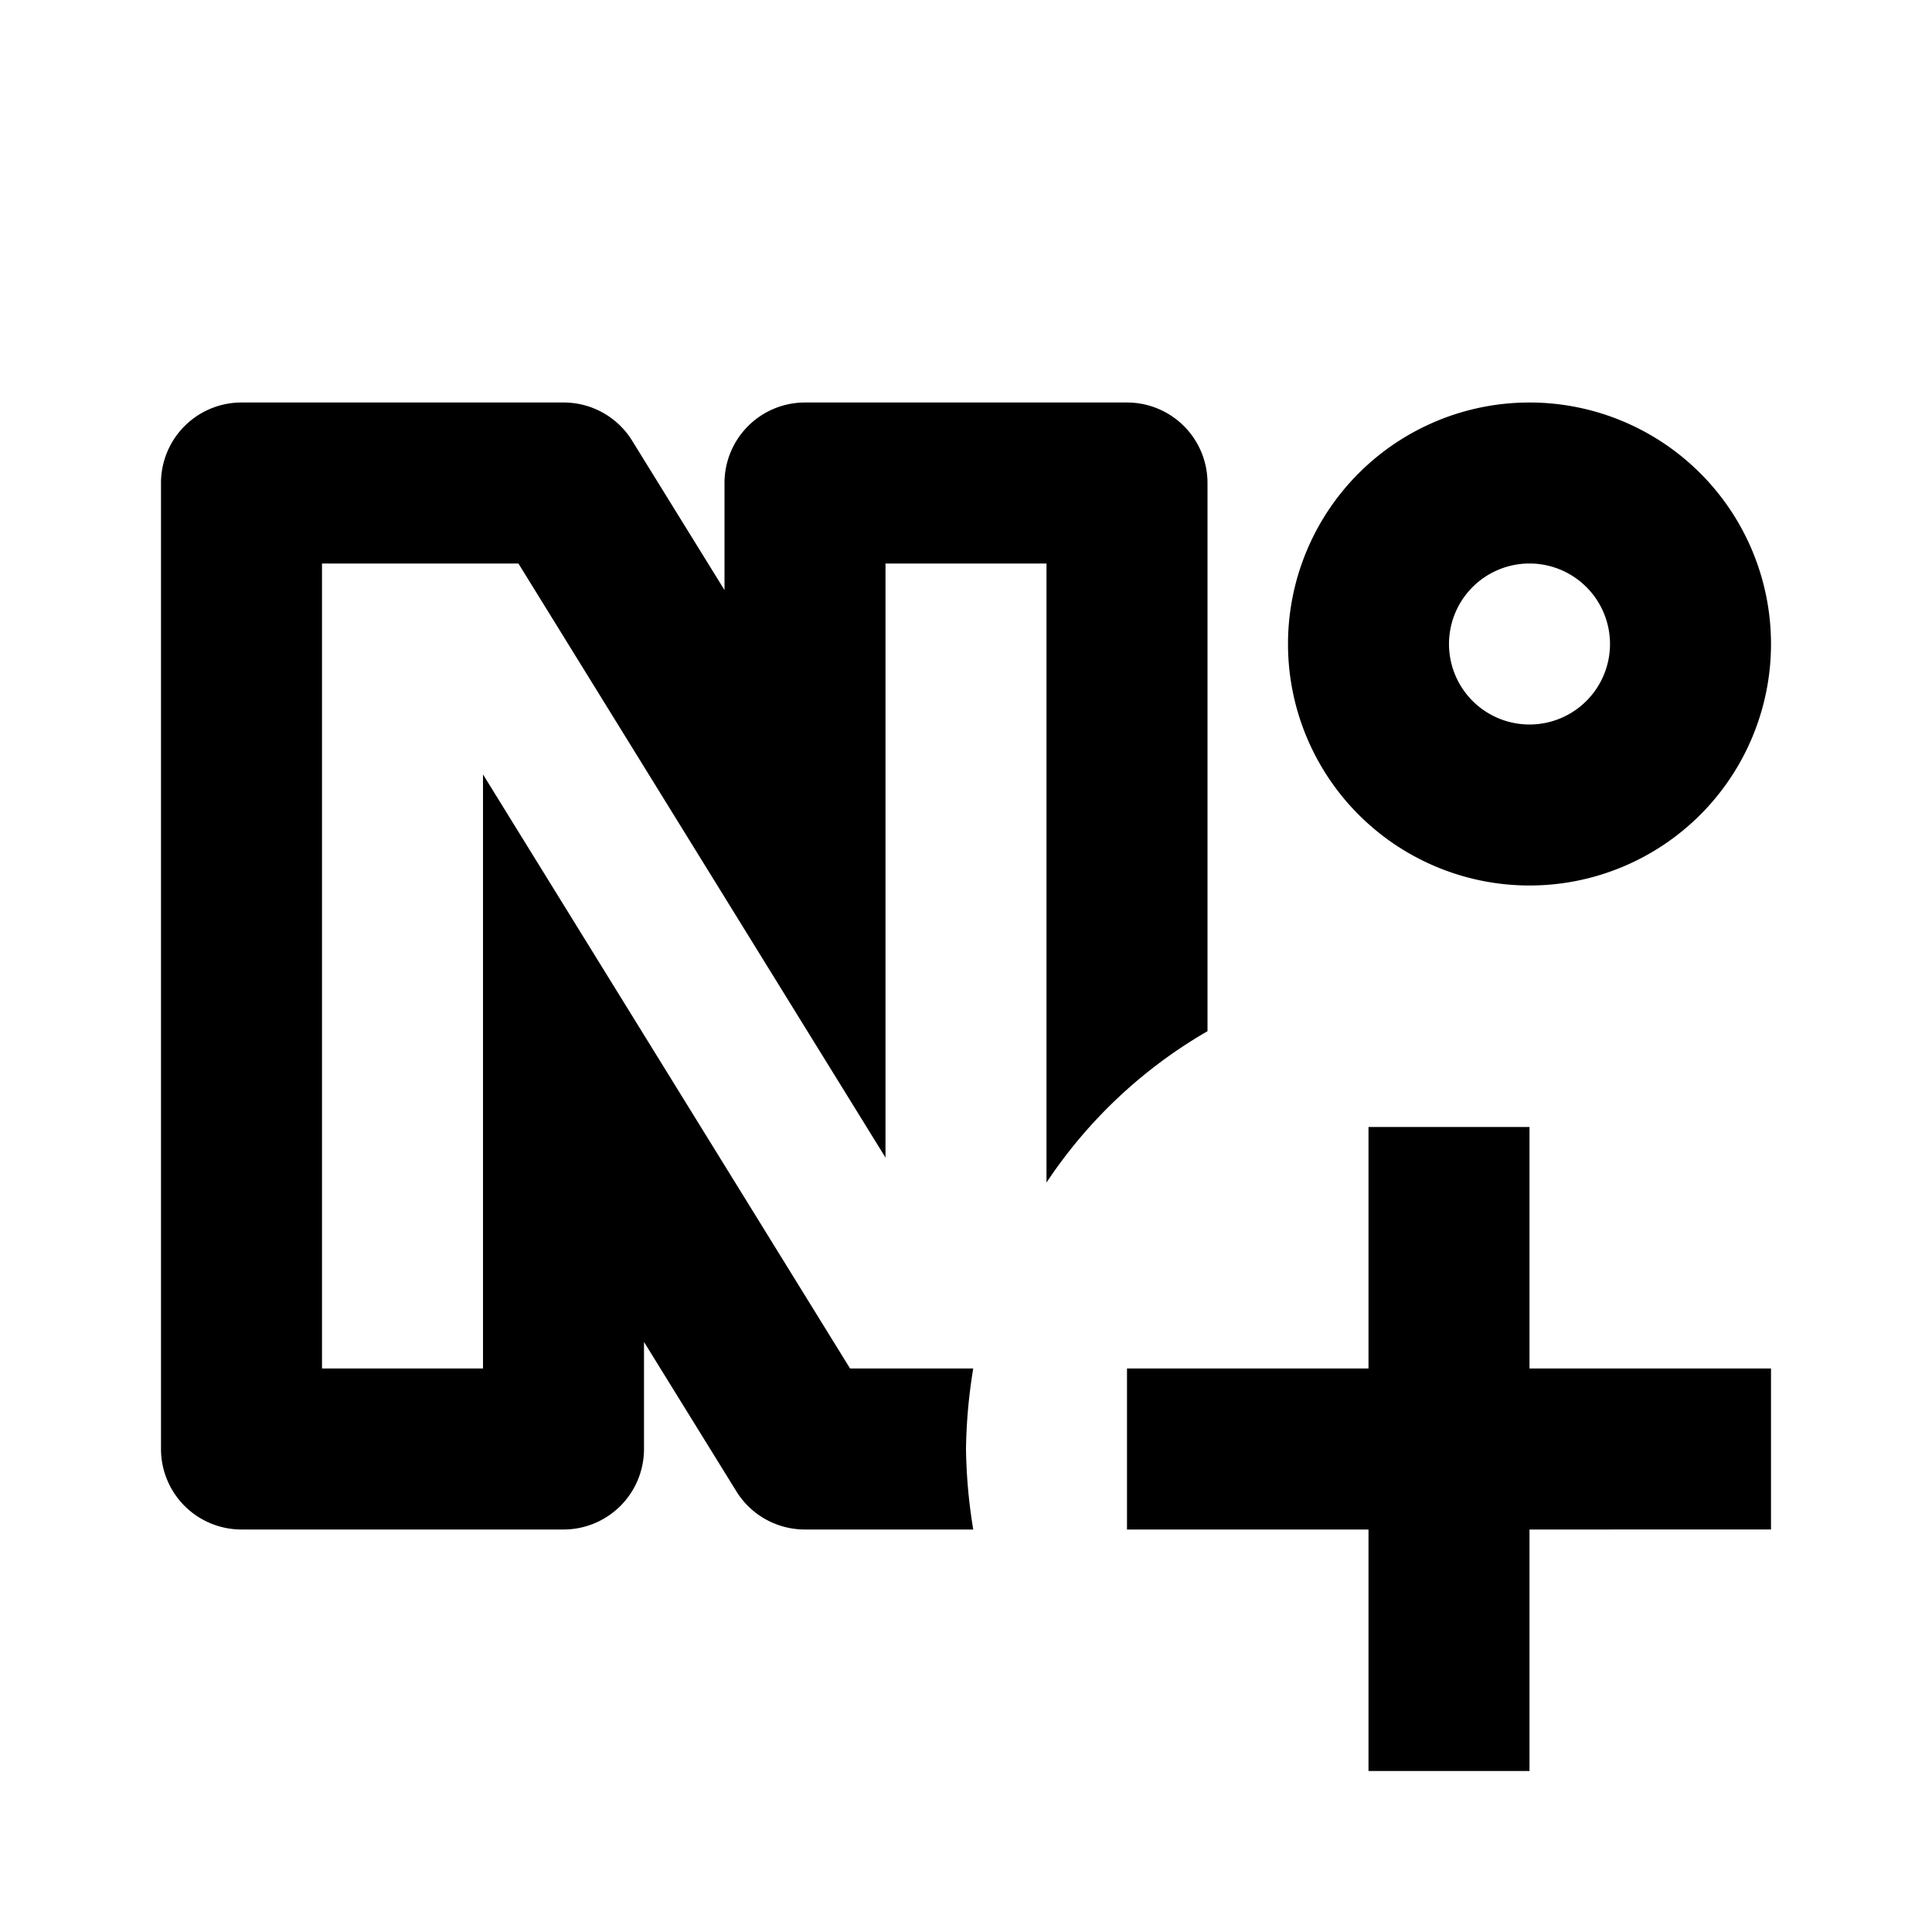 <svg xmlns="http://www.w3.org/2000/svg" width="24" height="24" viewBox="0 0 24 24"><rect width="24" height="24" style="fill:none"/><path d="M19,11a3,3,0,1,0-3-3A3,3,0,0,0,19,11Zm0-4a1,1,0,1,1-1,1A1,1,0,0,1,19,7ZM15,6v6.81a6,6,0,0,0-2,1.88V7H11v7.38L6.44,7H4V17H6V9.62L10.56,17h1.53A6.64,6.64,0,0,0,12,18a6.64,6.64,0,0,0,.09,1H10a1,1,0,0,1-.85-.47L8,16.67V18a1,1,0,0,1-1,1H3a1,1,0,0,1-1-1V6A1,1,0,0,1,3,5H7a1,1,0,0,1,.85.47L9,7.33V6a1,1,0,0,1,1-1h4A1,1,0,0,1,15,6Zm4,11h3v2H19v3H17V19H14V17h3V14h2Z"/></svg>